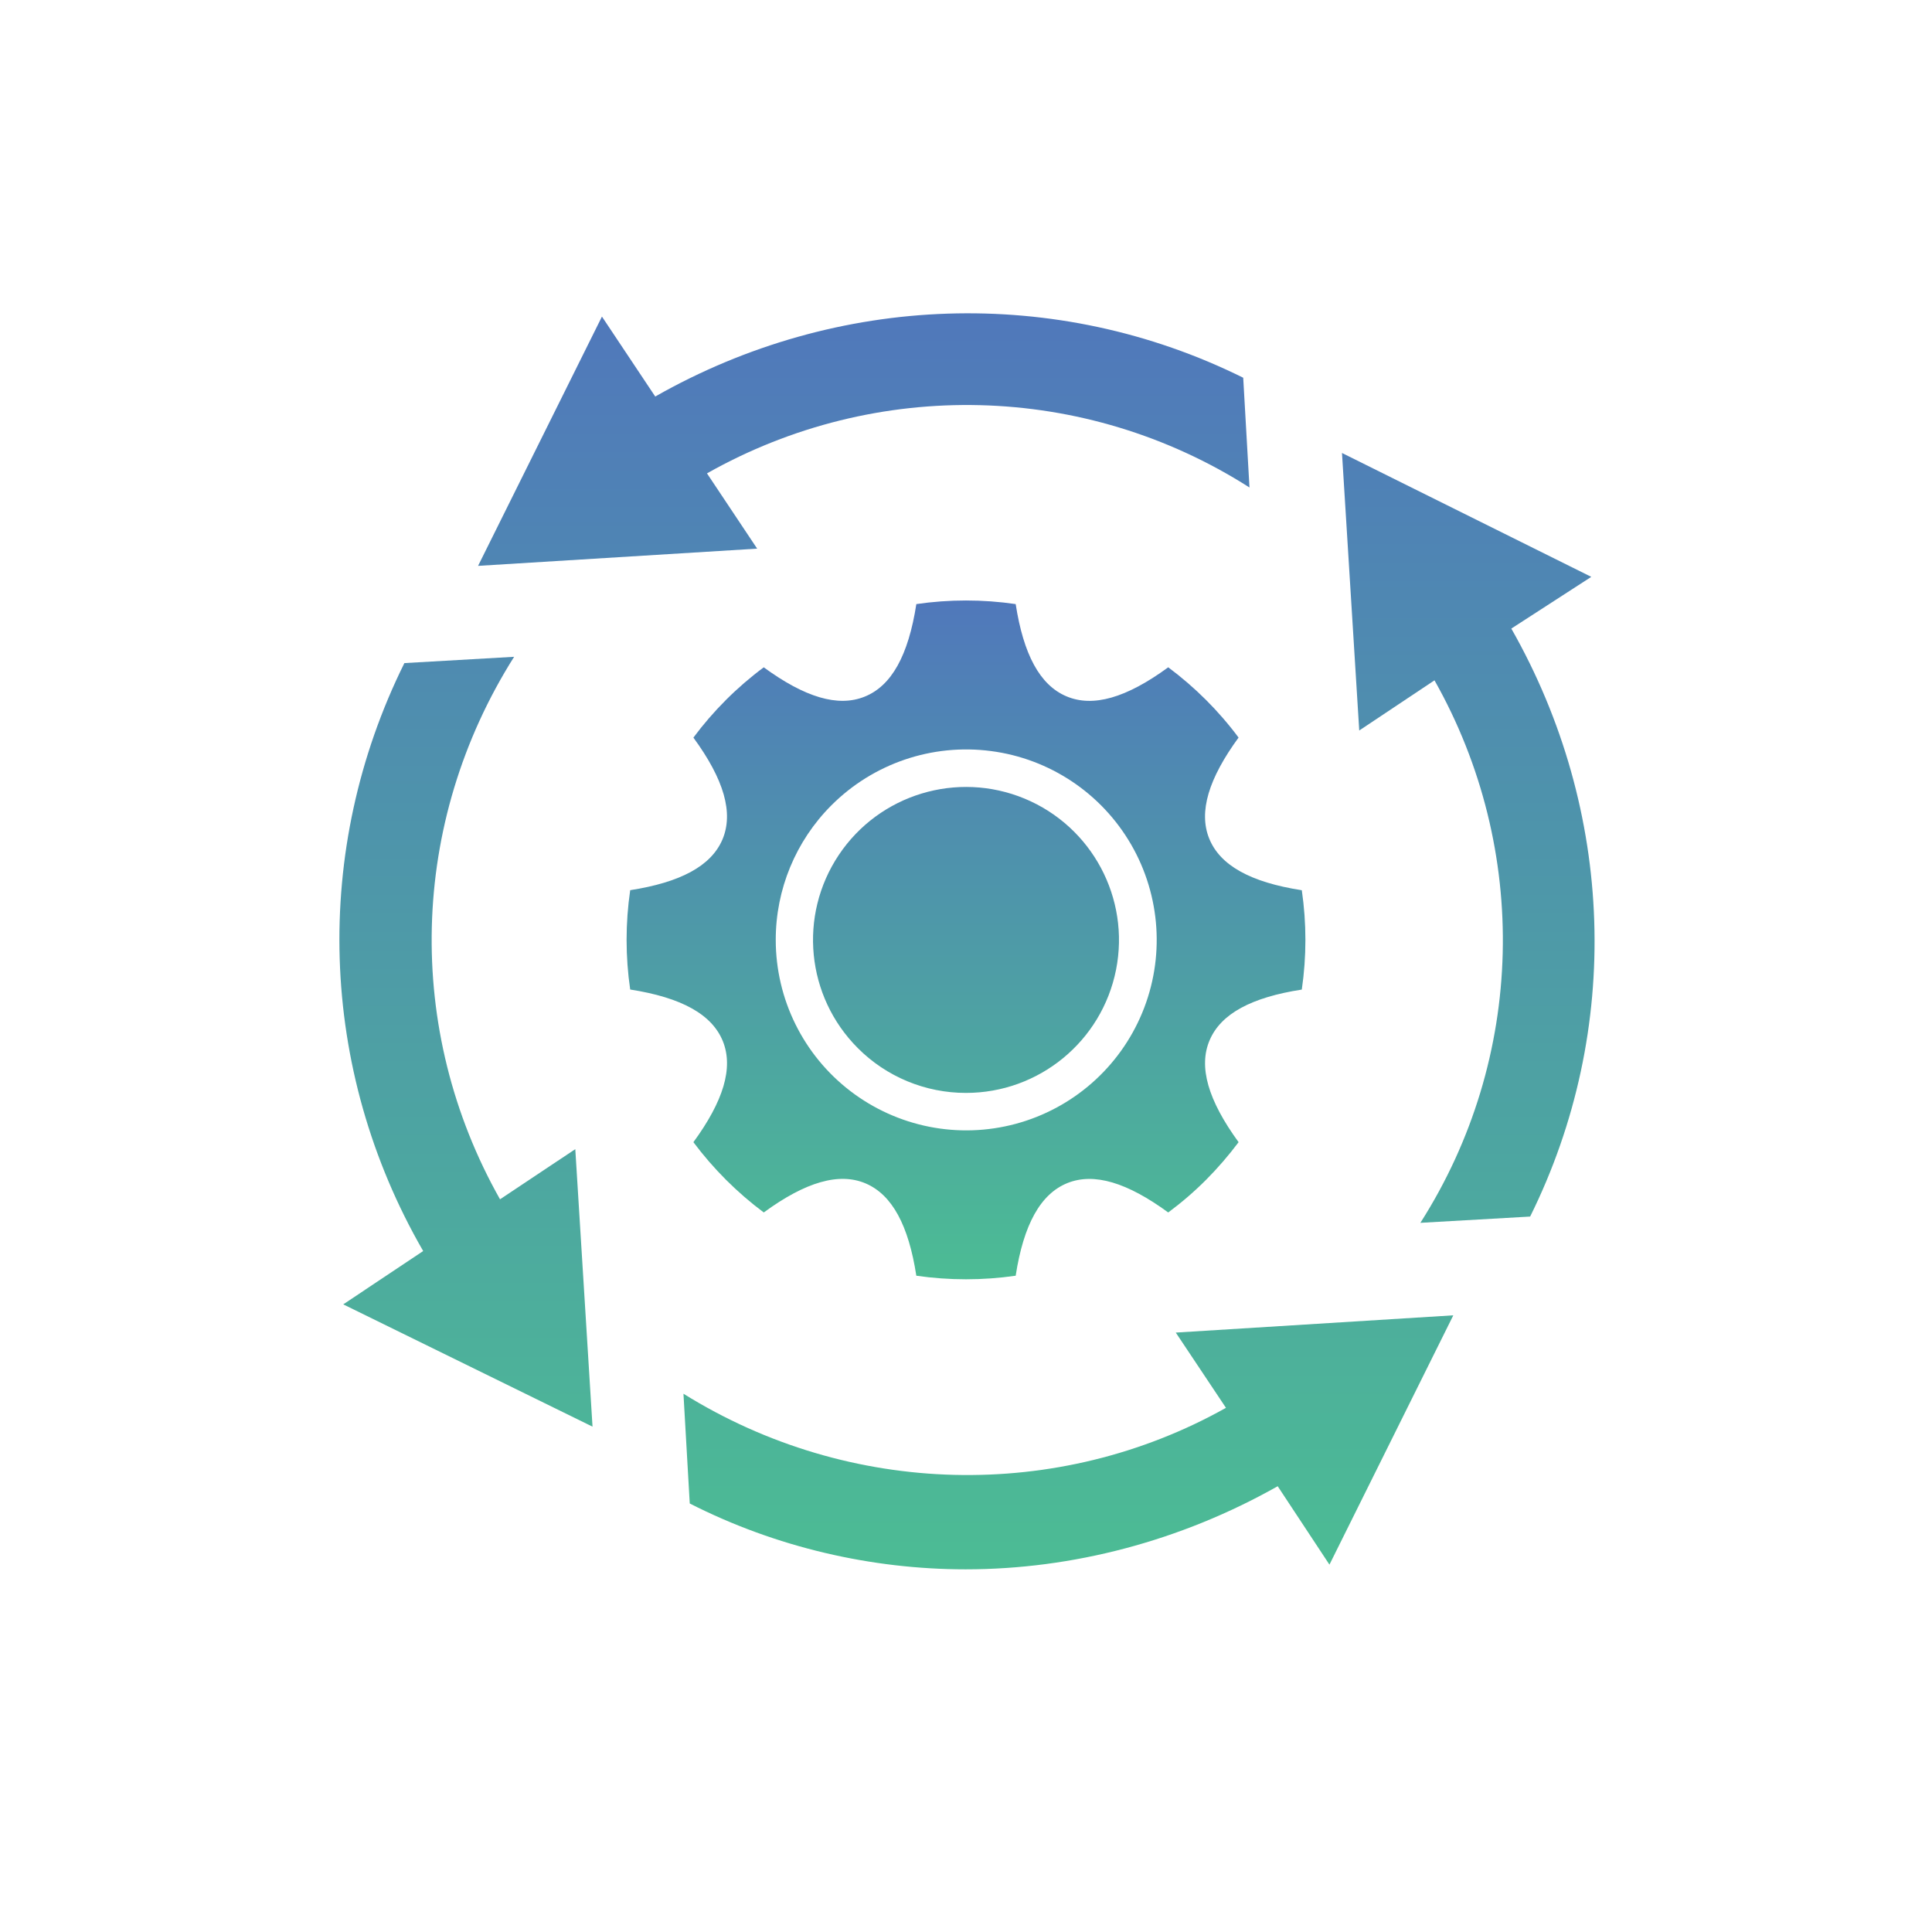 <svg width="74" height="74" viewBox="0 0 74 74" fill="none" xmlns="http://www.w3.org/2000/svg">
<path d="M13.147 49.96L16.209 47.918C12.186 40.952 11.945 32.544 15.489 25.398L19.692 25.157C15.669 31.523 15.489 39.45 19.152 45.936L22.035 44.015L22.695 54.644L13.147 49.96ZM60.95 22.095L51.401 17.35L52.062 27.98L54.944 26.058C58.608 32.544 58.428 40.531 54.404 46.837L58.608 46.597C62.151 39.45 61.851 31.043 57.887 24.076L60.95 22.095ZM29.001 21.014L27.079 18.131C33.565 14.468 41.552 14.648 47.858 18.672L47.618 14.468C40.471 10.925 32.064 11.225 25.097 15.188L23.056 12.126L18.311 21.674L29.001 21.014ZM26.178 53.383L26.419 57.587C29.722 59.268 33.385 60.109 36.988 60.109C41.072 60.109 45.216 59.028 48.939 56.926L50.921 59.929L55.665 50.38L45.035 51.041L46.957 53.923C40.531 57.527 32.544 57.347 26.178 53.383Z" fill="url(#paint0_linear_574_8)"/>
<path d="M27.688 39.883C28.098 40.905 27.707 42.178 26.559 43.748C27.323 44.769 28.23 45.676 29.254 46.44C30.861 45.264 32.144 44.896 33.159 45.329C34.175 45.765 34.801 46.941 35.097 48.861V48.863C36.359 49.045 37.641 49.045 38.903 48.863C39.207 46.895 39.857 45.729 40.884 45.314C41.906 44.904 43.179 45.294 44.748 46.442L44.746 46.44C45.259 46.06 45.742 45.644 46.192 45.193C46.641 44.742 47.059 44.258 47.441 43.748C46.269 42.14 45.897 40.857 46.332 39.842C46.764 38.826 47.94 38.2 49.862 37.903V37.901C50.046 36.64 50.046 35.359 49.862 34.098C47.894 33.793 46.728 33.144 46.314 32.116C45.903 31.095 46.293 29.822 47.439 28.252H47.441C46.679 27.228 45.77 26.322 44.746 25.559C43.139 26.735 41.86 27.104 40.841 26.668C39.825 26.236 39.201 25.06 38.903 23.138C37.642 22.954 36.359 22.954 35.098 23.138C34.793 25.106 34.147 26.272 33.116 26.684C32.094 27.096 30.822 26.706 29.252 25.559H29.254C28.228 26.322 27.321 27.228 26.559 28.252C27.735 29.86 28.103 31.138 27.67 32.158C27.234 33.174 26.058 33.797 24.138 34.096V34.098C23.954 35.359 23.954 36.64 24.138 37.901C26.104 38.208 27.272 38.853 27.688 39.883ZM31.845 30.845C33.449 29.24 35.707 28.472 37.956 28.767C40.205 29.059 42.189 30.384 43.325 32.348C44.46 34.312 44.618 36.694 43.751 38.788C42.884 40.885 41.09 42.459 38.899 43.047C36.707 43.635 34.369 43.169 32.568 41.788C30.768 40.408 29.713 38.267 29.713 36.001C29.711 34.066 30.479 32.211 31.845 30.845ZM32.857 40.145C30.879 38.167 30.576 35.07 32.128 32.746C33.682 30.422 36.661 29.519 39.243 30.588C41.825 31.659 43.291 34.403 42.747 37.145C42.201 39.887 39.795 41.861 37 41.861C35.446 41.863 33.953 41.245 32.857 40.145Z" fill="url(#paint1_linear_574_8)"/>
<defs>
<linearGradient id="paint0_linear_574_8" x1="37.038" y1="12" x2="37.038" y2="60.109" gradientUnits="userSpaceOnUse">
<stop stop-color="#5078BB"/>
<stop offset="1" stop-color="#4CBC94"/>
</linearGradient>
<linearGradient id="paint1_linear_574_8" x1="37" y1="23" x2="37" y2="49" gradientUnits="userSpaceOnUse">
<stop stop-color="#5078BB"/>
<stop offset="1" stop-color="#4CBC94"/>
</linearGradient>
</defs>
</svg>
